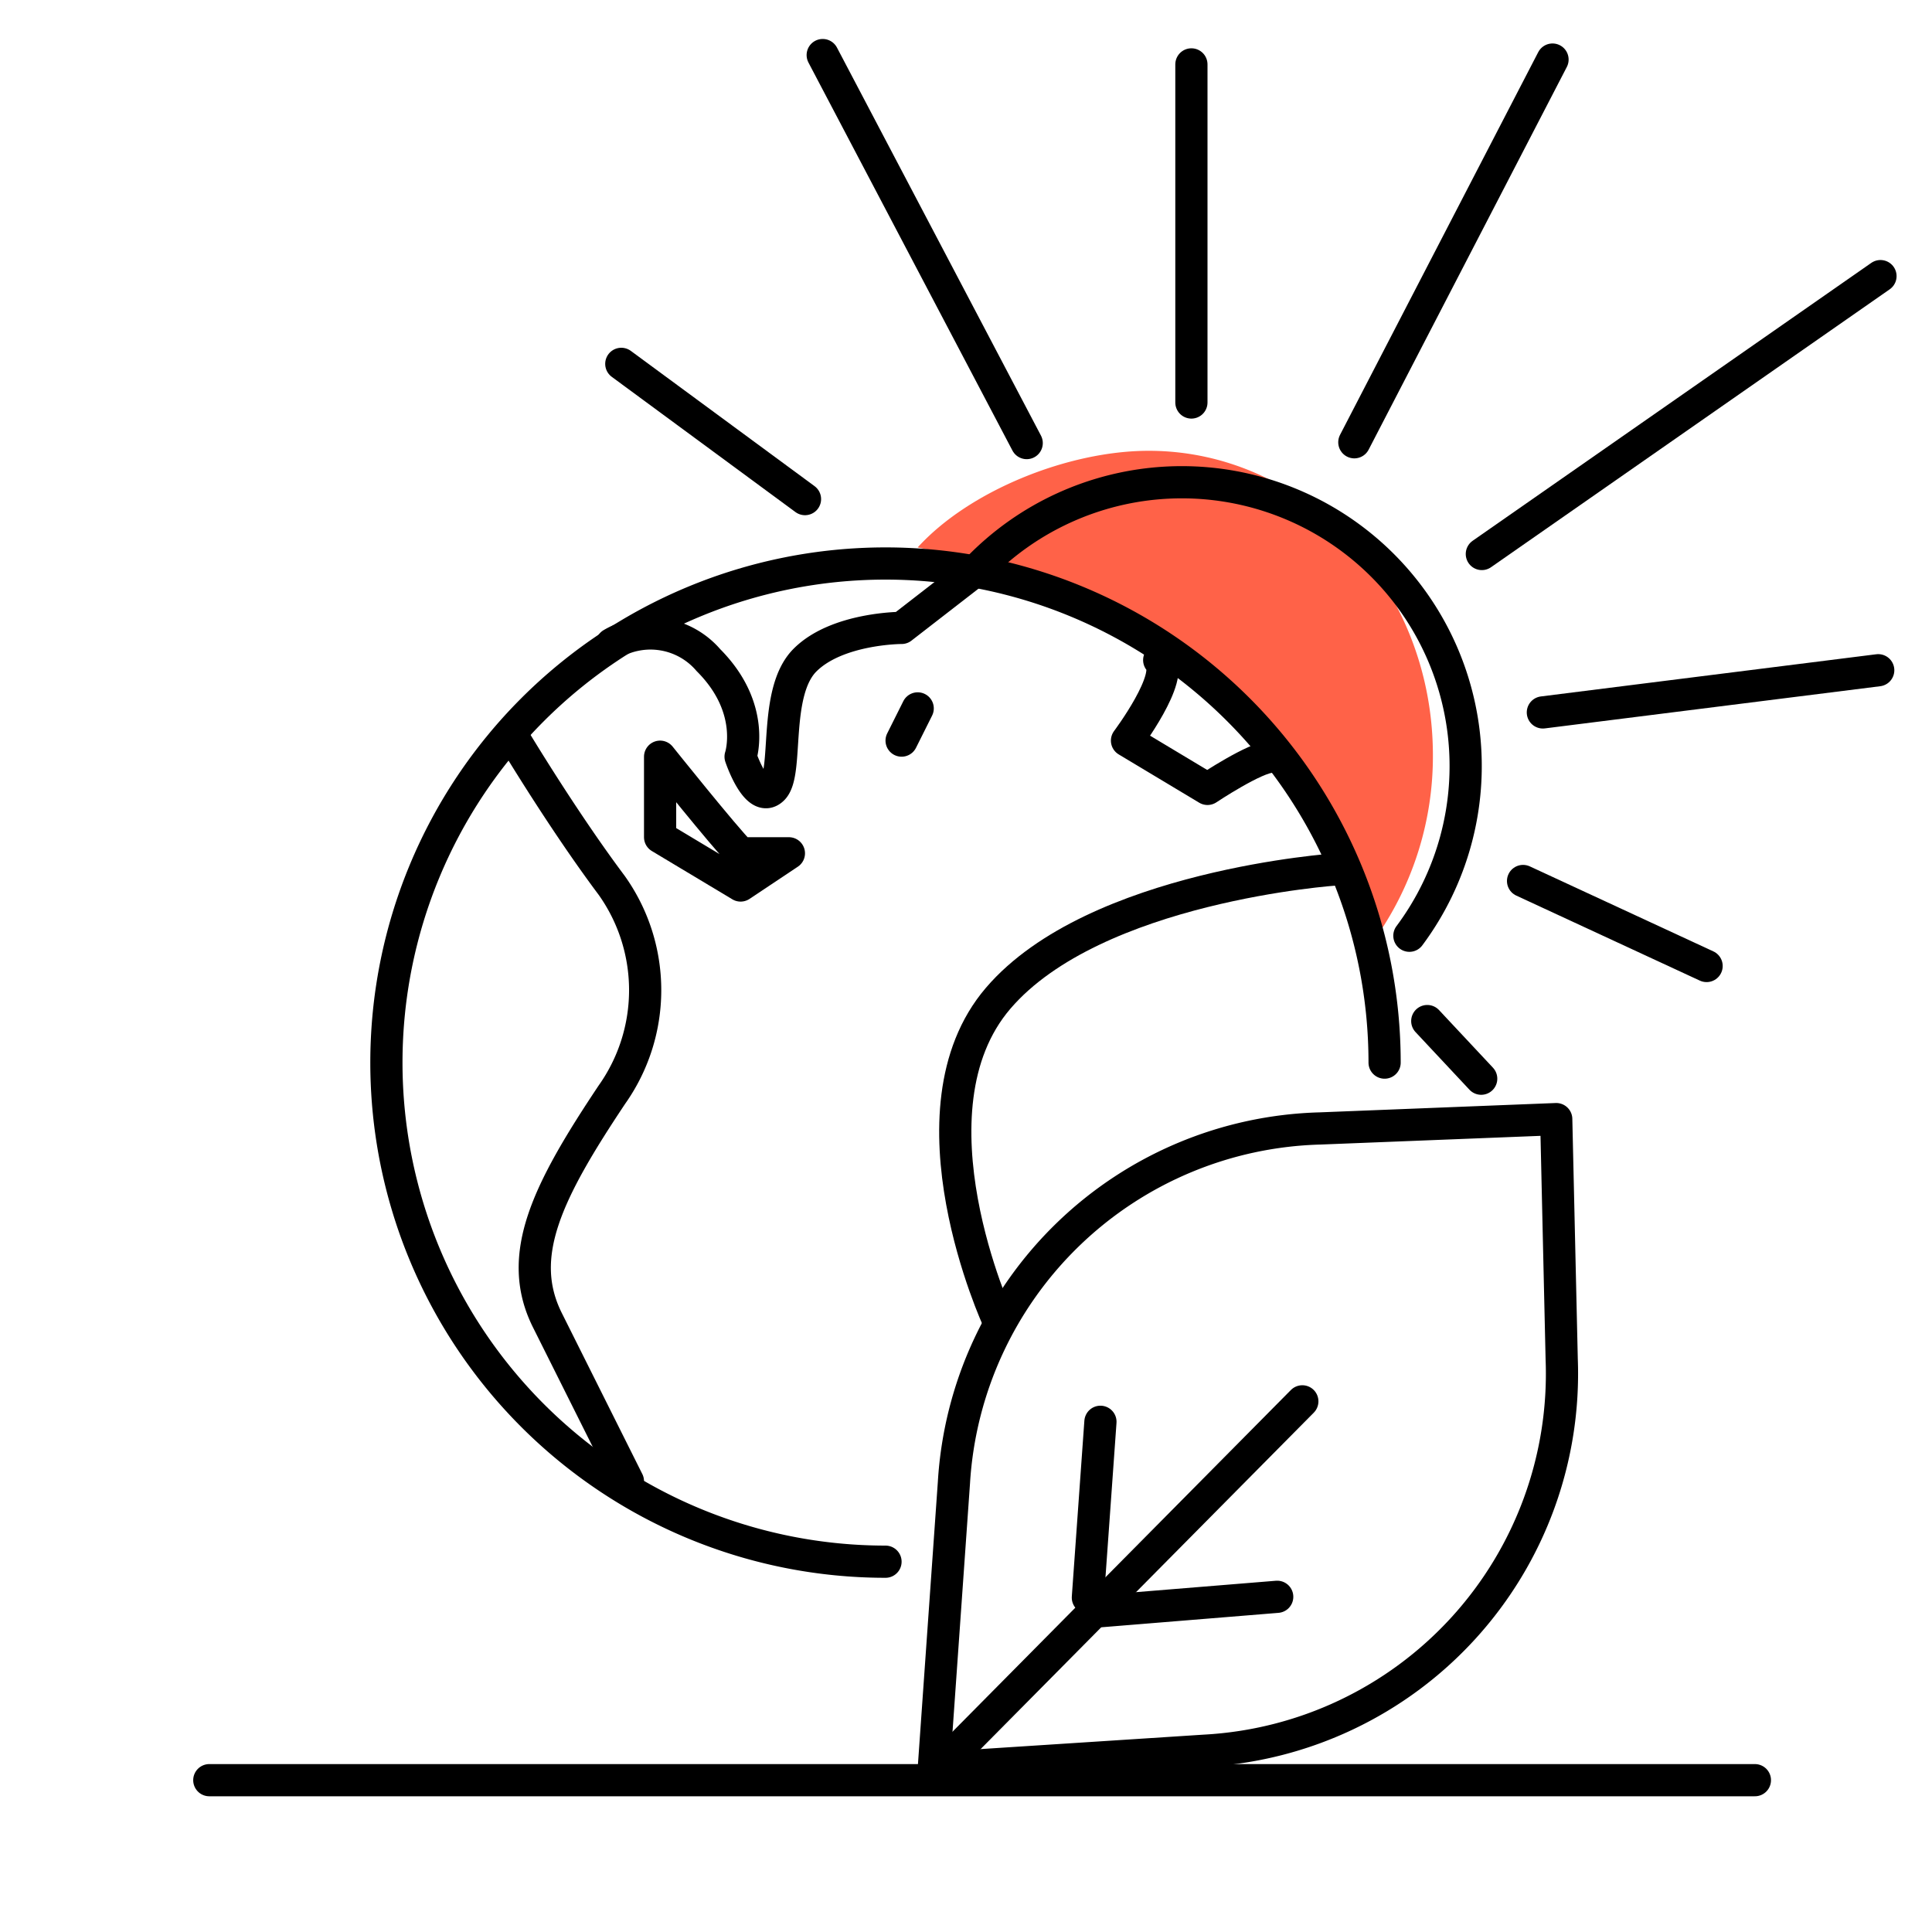 <svg xmlns="http://www.w3.org/2000/svg" viewBox="0 0 120 120"><path d="M76.71,43.77a39.13,39.13,0,0,1,8.83,14.35A19.66,19.66,0,0,0,89,46.91C89,36.47,81.1,28,71.35,28c-5,0-11.14,2.47-14.35,6C63.91,35.46,71.83,38.75,76.71,43.77Z" style="fill:#ff6248"/><line x1="109" y1="110.57" x2="13" y2="110.57" style="fill:none;stroke:#000;stroke-linecap:round;stroke-linejoin:round;stroke-width:2px"/><path d="M58,109.83l16.82-1.09A23.45,23.45,0,0,0,97,84.42l-.34-14.91L82,70.09a23.41,23.41,0,0,0-22.75,22Z" style="fill:none;stroke:#000;stroke-linecap:round;stroke-linejoin:round;stroke-width:2px"/><line x1="59.41" y1="108.73" x2="80.89" y2="87.04" style="fill:none;stroke:#000;stroke-linecap:round;stroke-linejoin:round;stroke-width:2px"/><line x1="67.57" y1="99.23" x2="68.35" y2="88.31" style="fill:none;stroke:#000;stroke-linecap:round;stroke-linejoin:round;stroke-width:2px"/><line x1="68.41" y1="100.07" x2="79.33" y2="99.18" style="fill:none;stroke:#000;stroke-linecap:round;stroke-linejoin:round;stroke-width:2px"/><path d="M55,97A31,31,0,1,1,86,66" style="fill:none;stroke:#000;stroke-linecap:round;stroke-linejoin:round;stroke-width:2px"/><path d="M32,46s3,5,6,9a11.23,11.23,0,0,1,0,13c-4,6-6,10-4,14l5,10" style="fill:none;stroke:#000;stroke-linecap:round;stroke-linejoin:round;stroke-width:2px"/><path d="M83,54s-15,1-21,8,0,20,0,20" style="fill:none;stroke:#000;stroke-linecap:round;stroke-linejoin:round;stroke-width:2px"/><path d="M38,40a4.74,4.74,0,0,1,6,1c3,3,2,6,2,6s1,3,2,2,0-6,2-8,6-2,6-2l4.71-3.65A17.63,17.63,0,0,1,87.54,58.12" style="fill:none;stroke:#000;stroke-linecap:round;stroke-linejoin:round;stroke-width:2px"/><path d="M79,47c-1,0-4,2-4,2l-5-3s3-4,2-5" style="fill:none;stroke:#000;stroke-linecap:round;stroke-linejoin:round;stroke-width:2px"/><path d="M41,47s4,5,5,6h3l-3,2-5-3Z" style="fill:none;stroke:#000;stroke-linecap:round;stroke-linejoin:round;stroke-width:2px"/><line x1="56" y1="46" x2="57" y2="44" style="fill:none;stroke:#000;stroke-linecap:round;stroke-linejoin:round;stroke-width:2px"/><line x1="74" y1="25" x2="74" y2="4" style="fill:none;stroke:#000;stroke-linecap:round;stroke-linejoin:round;stroke-width:2px"/><line x1="63.77" y1="27.52" x2="51.1" y2="3.42" style="fill:none;stroke:#000;stroke-linecap:round;stroke-linejoin:round;stroke-width:2px"/><line x1="50" y1="31" x2="38.59" y2="22.6" style="fill:none;stroke:#000;stroke-linecap:round;stroke-linejoin:round;stroke-width:2px"/><line x1="88.65" y1="63.42" x2="92" y2="67" style="fill:none;stroke:#000;stroke-linecap:round;stroke-linejoin:round;stroke-width:2px"/><line x1="94.6" y1="54.72" x2="106" y2="60" style="fill:none;stroke:#000;stroke-linecap:round;stroke-linejoin:round;stroke-width:2px"/><line x1="95.83" y1="44.25" x2="116.66" y2="41.63" style="fill:none;stroke:#000;stroke-linecap:round;stroke-linejoin:round;stroke-width:2px"/><line x1="92.04" y1="34.41" x2="116.8" y2="17.15" style="fill:none;stroke:#000;stroke-linecap:round;stroke-linejoin:round;stroke-width:2px"/><line x1="84.12" y1="27.47" x2="96.43" y2="3.7" style="fill:none;stroke:#000;stroke-linecap:round;stroke-linejoin:round;stroke-width:2px"/></svg>